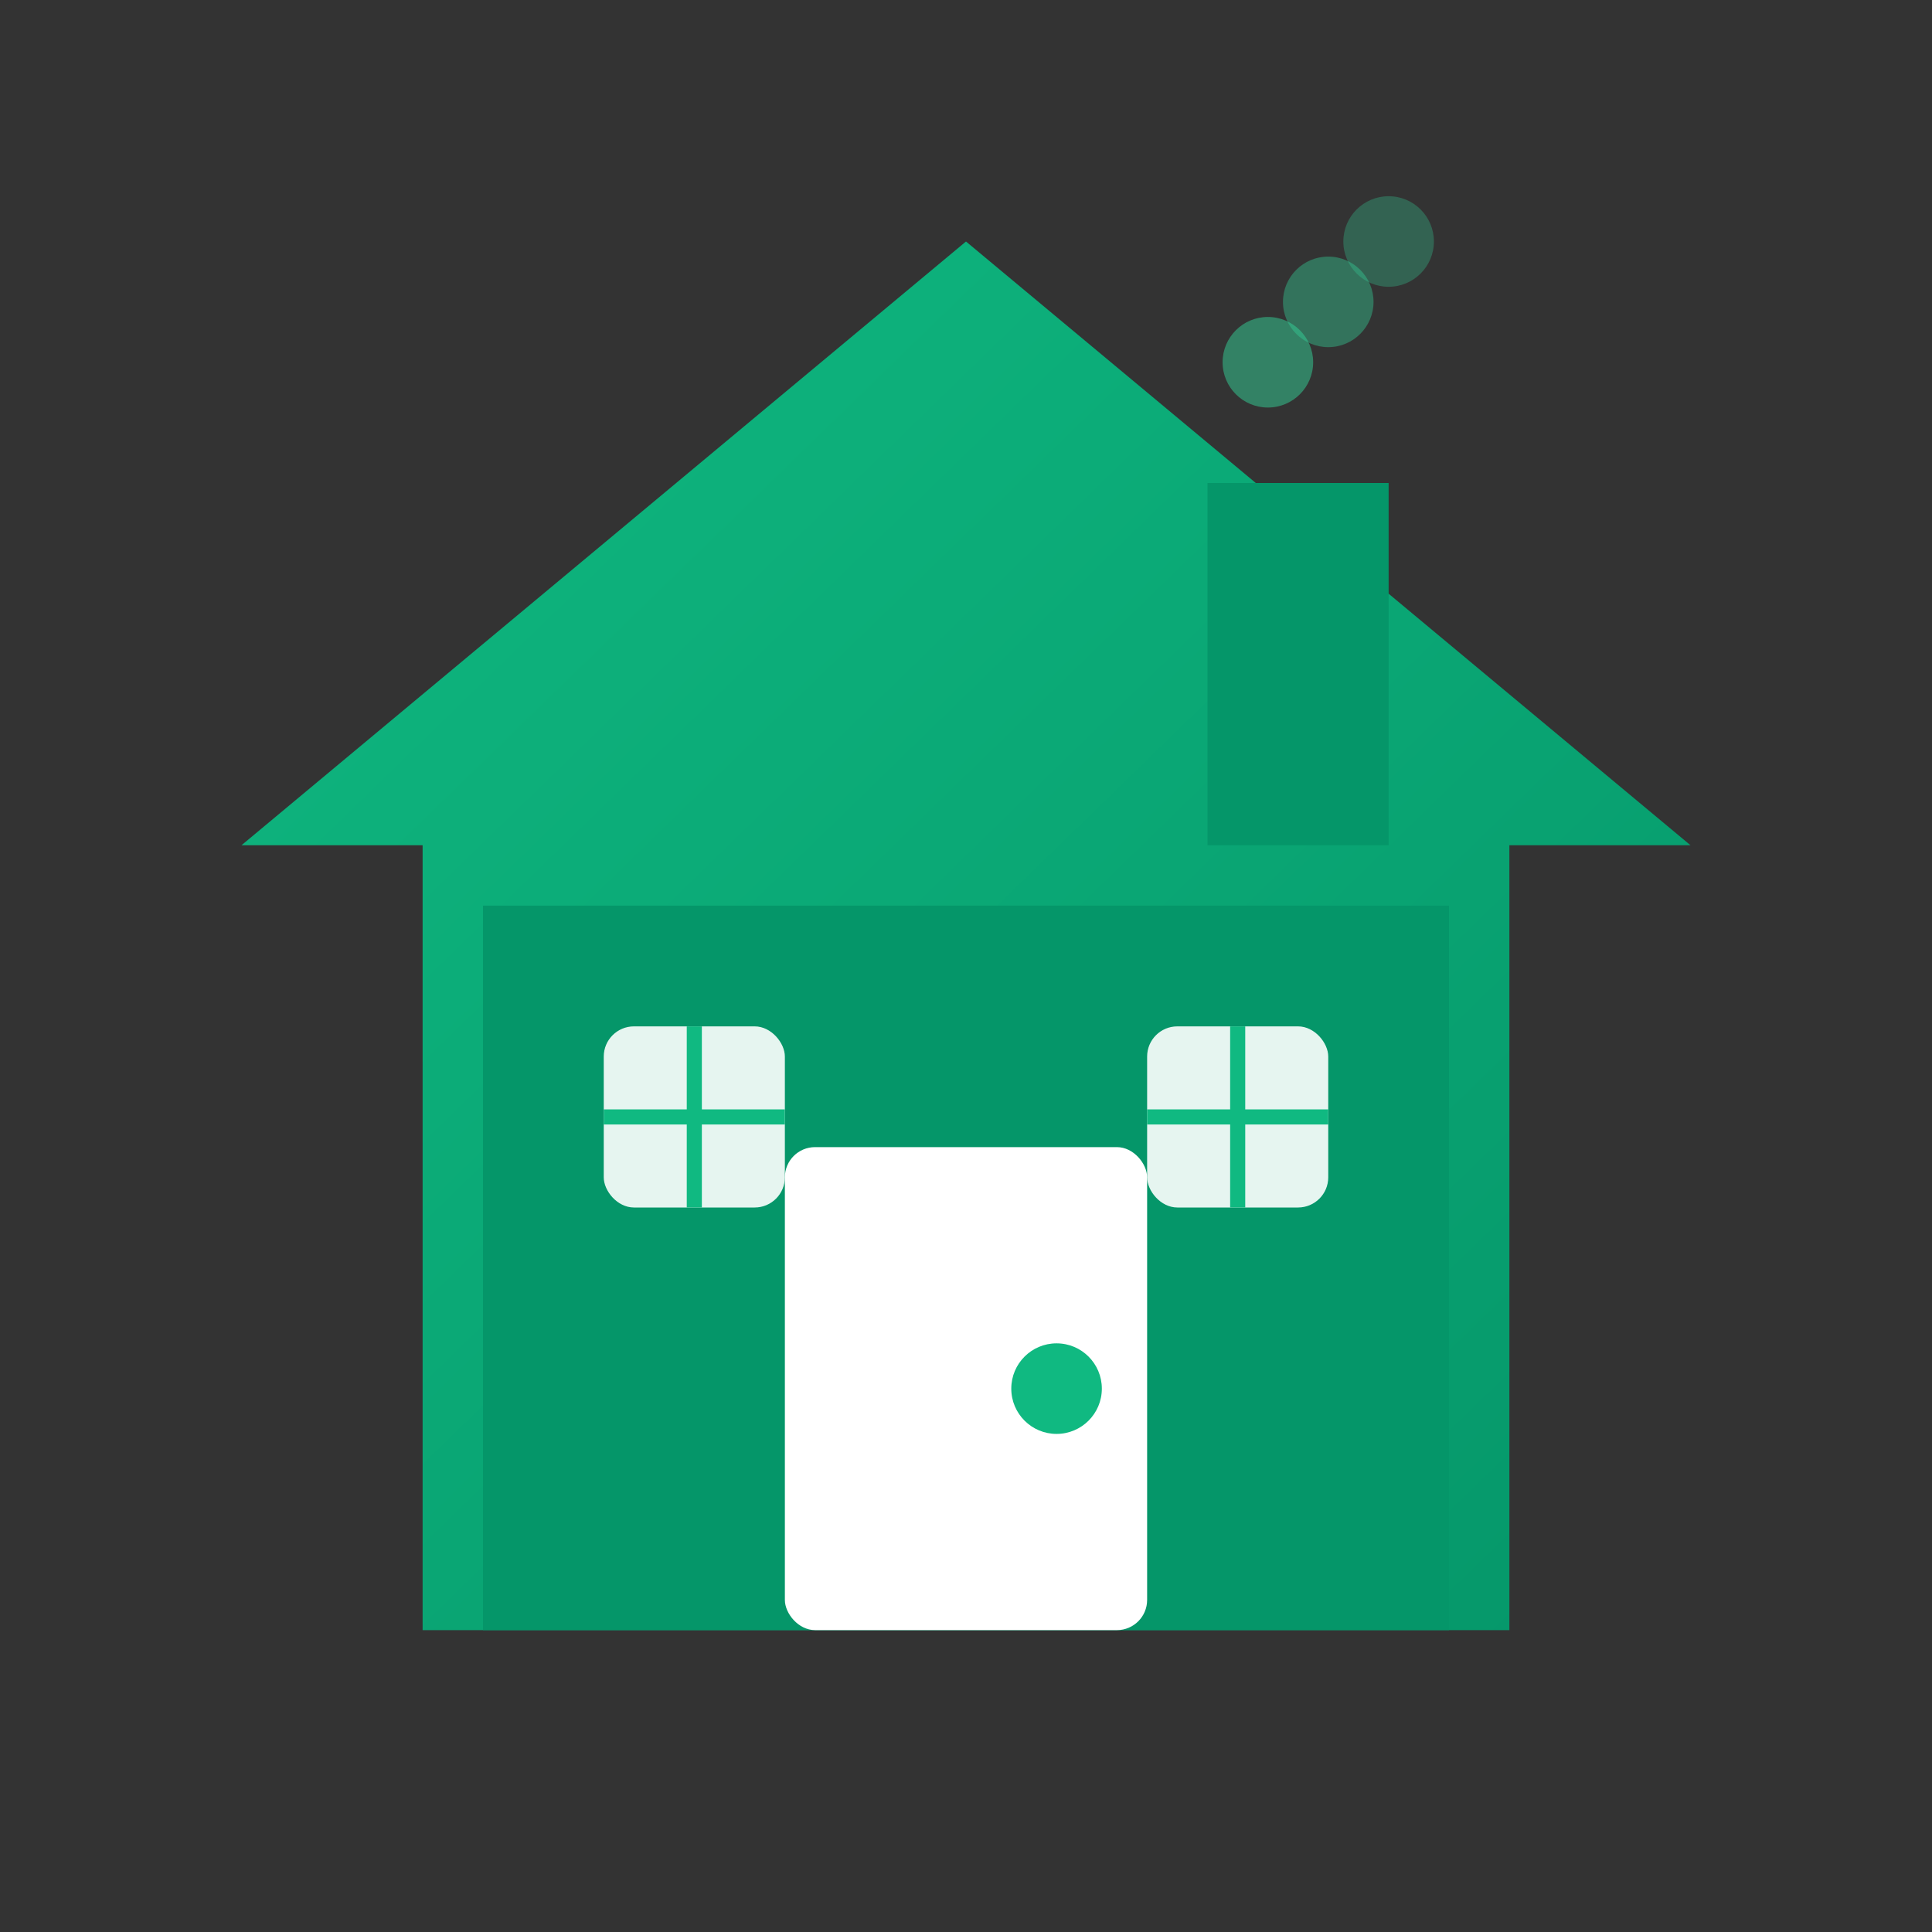 <svg xmlns="http://www.w3.org/2000/svg" width="64" height="64" viewBox="0 0 64 64">
  <rect x="0" y="0" width="64" height="64" fill="#333333" stroke="none"/>
  <!-- Dashboard/Home icon -->
  <defs>
    <linearGradient id="dashboardGradient" x1="0%" y1="0%" x2="100%" y2="100%">
      <stop offset="0%" style="stop-color:#10b981;stop-opacity:1" />
      <stop offset="100%" style="stop-color:#059669;stop-opacity:1" />
    </linearGradient>
  </defs>
  
  <!-- House roof -->
  <path d="M 32 8 L 56 28 L 50 28 L 50 54 L 14 54 L 14 28 L 8 28 Z" 
        fill="url(#dashboardGradient)"/>
  
  <!-- House base -->
  <rect x="16" y="30" width="32" height="24" fill="#059669"/>
  
  <!-- Door -->
  <rect x="26" y="38" width="12" height="16" rx="1" fill="white"/>
  <circle cx="35" cy="46" r="1.5" fill="#10b981"/>
  
  <!-- Windows -->
  <rect x="20" y="34" width="6" height="6" rx="1" fill="white" opacity="0.9"/>
  <rect x="38" y="34" width="6" height="6" rx="1" fill="white" opacity="0.9"/>
  
  <!-- Window panes -->
  <line x1="23" y1="34" x2="23" y2="40" stroke="#10b981" stroke-width="0.5"/>
  <line x1="20" y1="37" x2="26" y2="37" stroke="#10b981" stroke-width="0.5"/>
  <line x1="41" y1="34" x2="41" y2="40" stroke="#10b981" stroke-width="0.5"/>
  <line x1="38" y1="37" x2="44" y2="37" stroke="#10b981" stroke-width="0.5"/>
  
  <!-- Chimney -->
  <rect x="40" y="16" width="6" height="12" fill="#059669"/>
  
  <!-- Smoke -->
  <circle cx="42" cy="12" r="1.5" fill="#34d399" opacity="0.5"/>
  <circle cx="44" cy="10" r="1.5" fill="#34d399" opacity="0.4"/>
  <circle cx="46" cy="8" r="1.5" fill="#34d399" opacity="0.3"/>
</svg>
